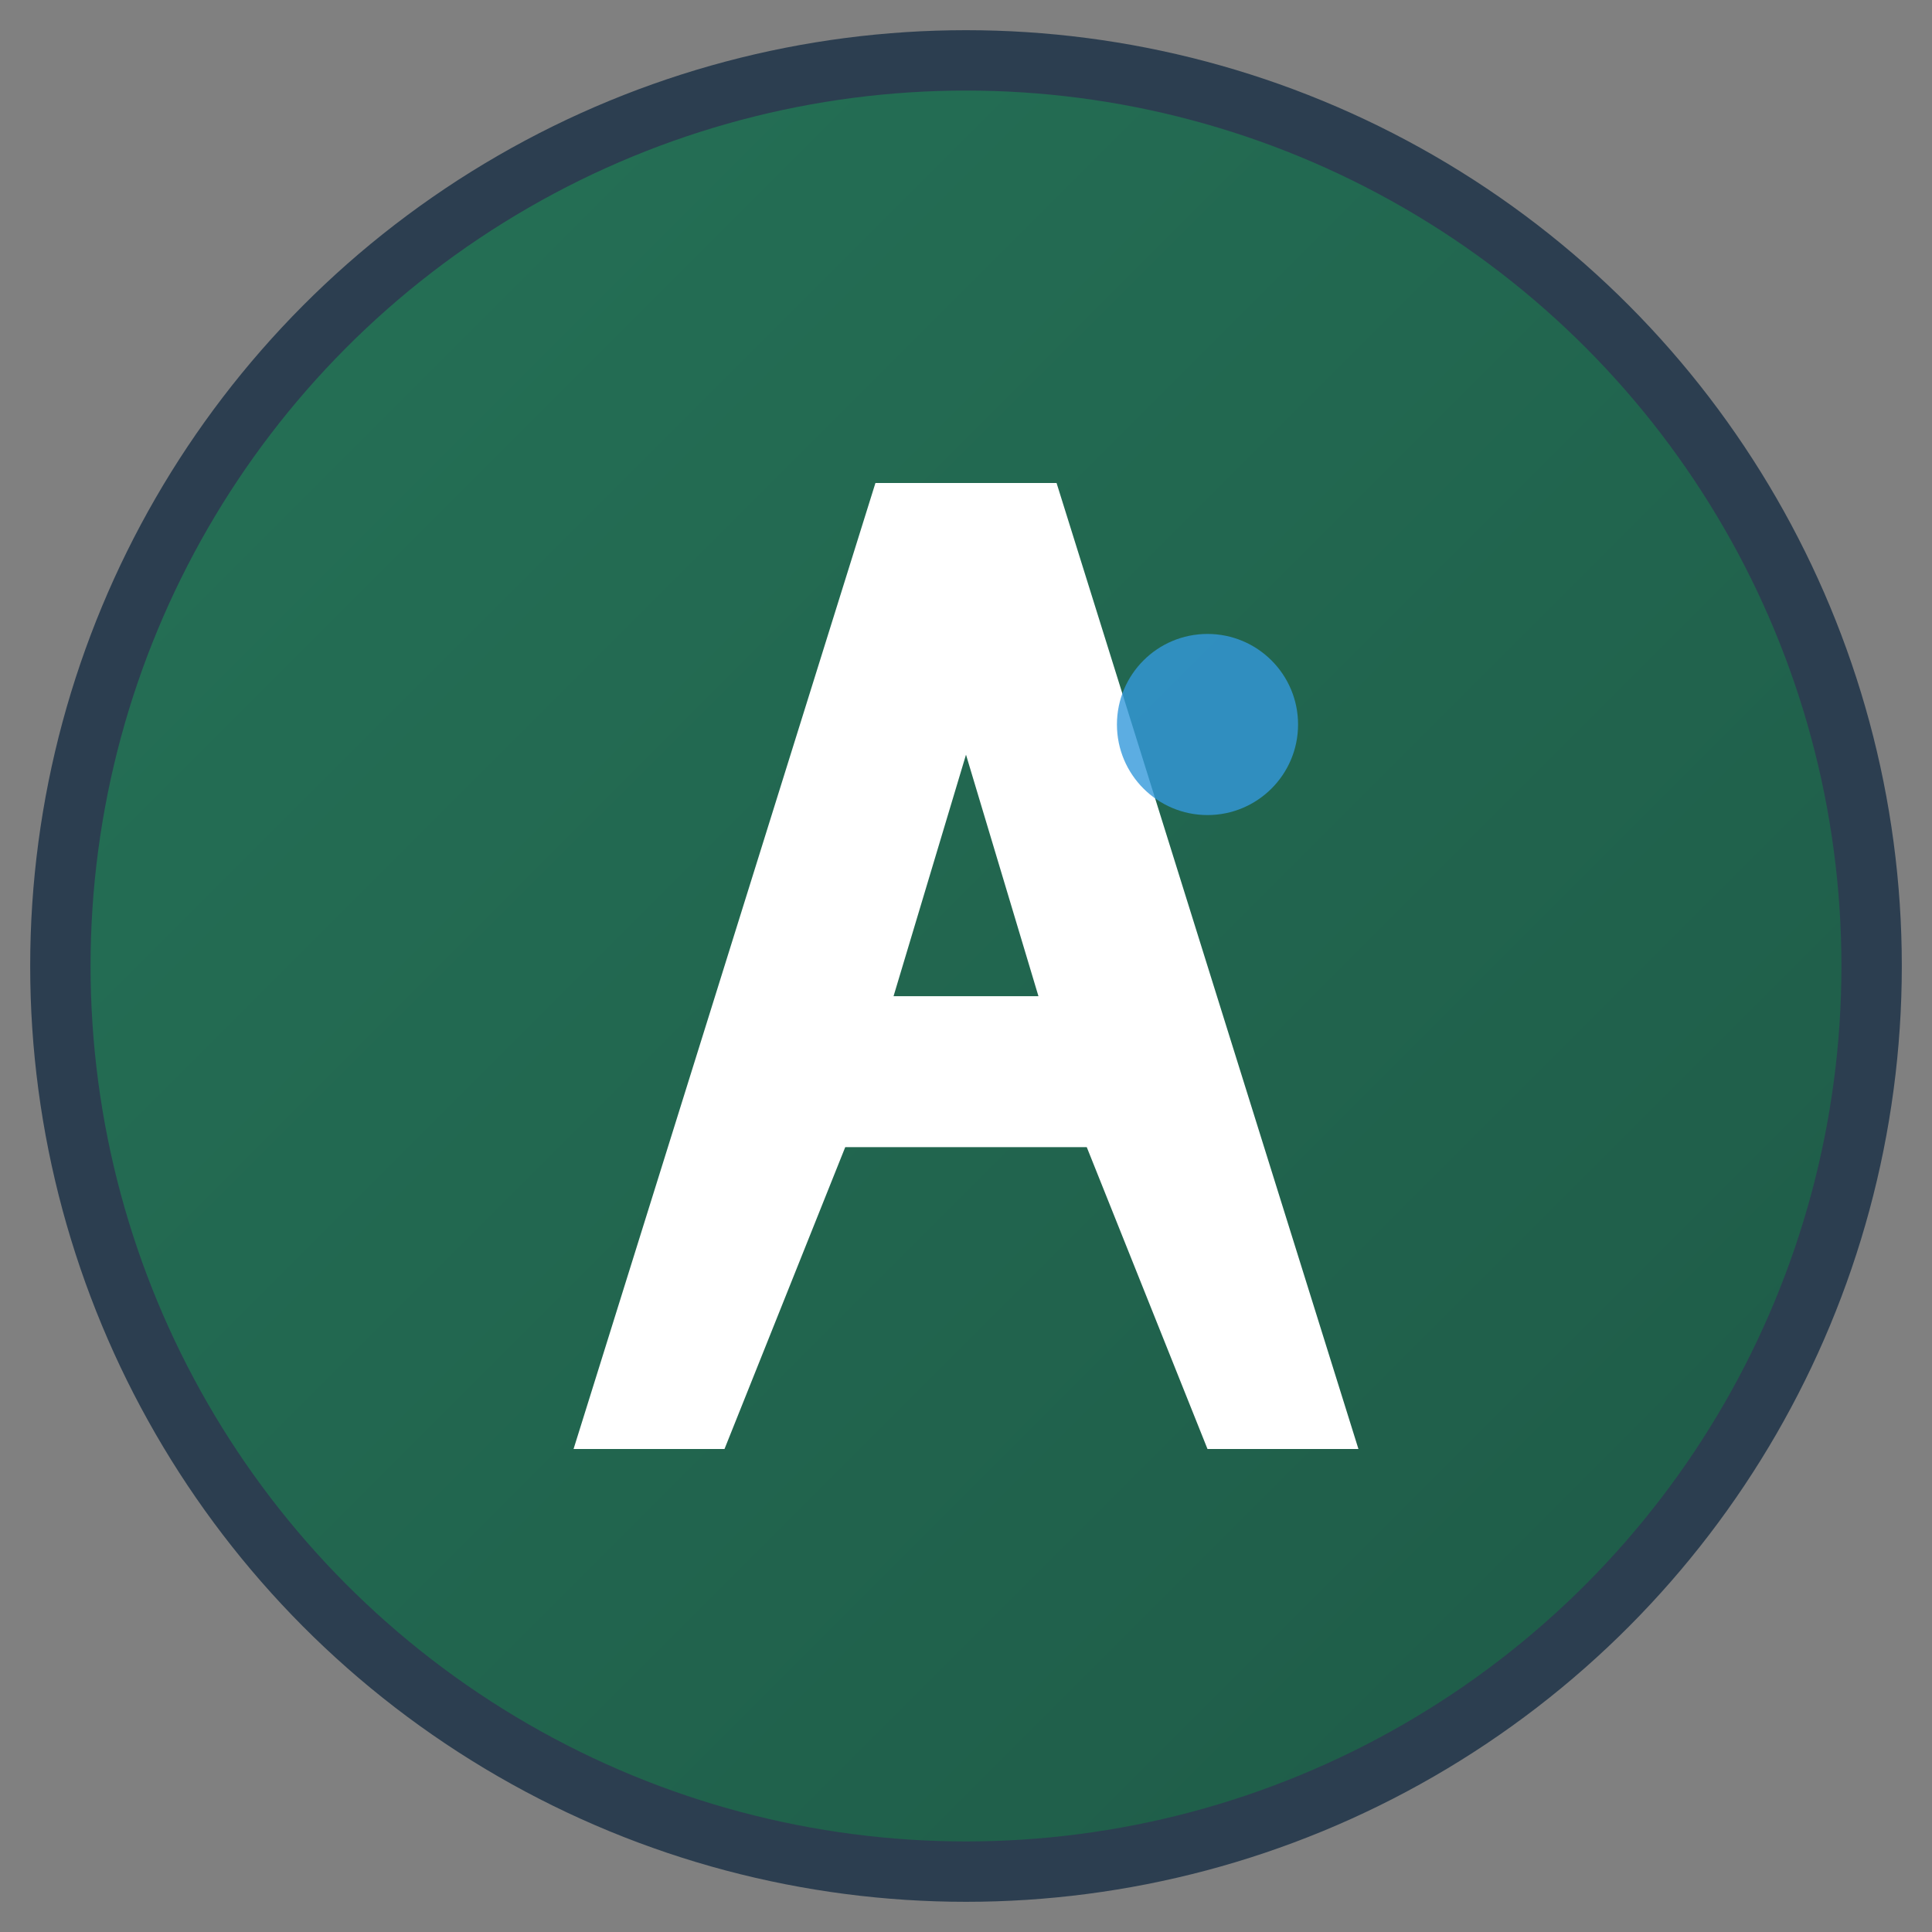 <svg width="32" height="32" viewBox="0 0 32 32" xmlns="http://www.w3.org/2000/svg">
  <rect x="0" y="0" width="32" height="32" fill="#808080" stroke="none"/>
  <defs>
    <linearGradient id="aGradient" x1="0%" y1="0%" x2="100%" y2="100%">
      <stop offset="0%" style="stop-color:#257257;stop-opacity:1" />
      <stop offset="100%" style="stop-color:#1e5a47;stop-opacity:1" />
    </linearGradient>
  </defs>
  
  <!-- Background circle -->
  <circle cx="16" cy="16" r="15" fill="url(#aGradient)" stroke="#2c3e50" stroke-width="1"/>
  
  <!-- Letter A -->
  <path d="M 12 24 L 14 19 L 18 19 L 20 24 L 22.5 24 L 17.5 8 L 14.5 8 L 9.5 24 Z M 14.8 16.5 L 16 12.5 L 17.2 16.5 Z" fill="white" stroke="none"/>
  
  <!-- Accent dot -->
  <circle cx="20" cy="12" r="1.5" fill="#3498db" opacity="0.8"/>
</svg> 